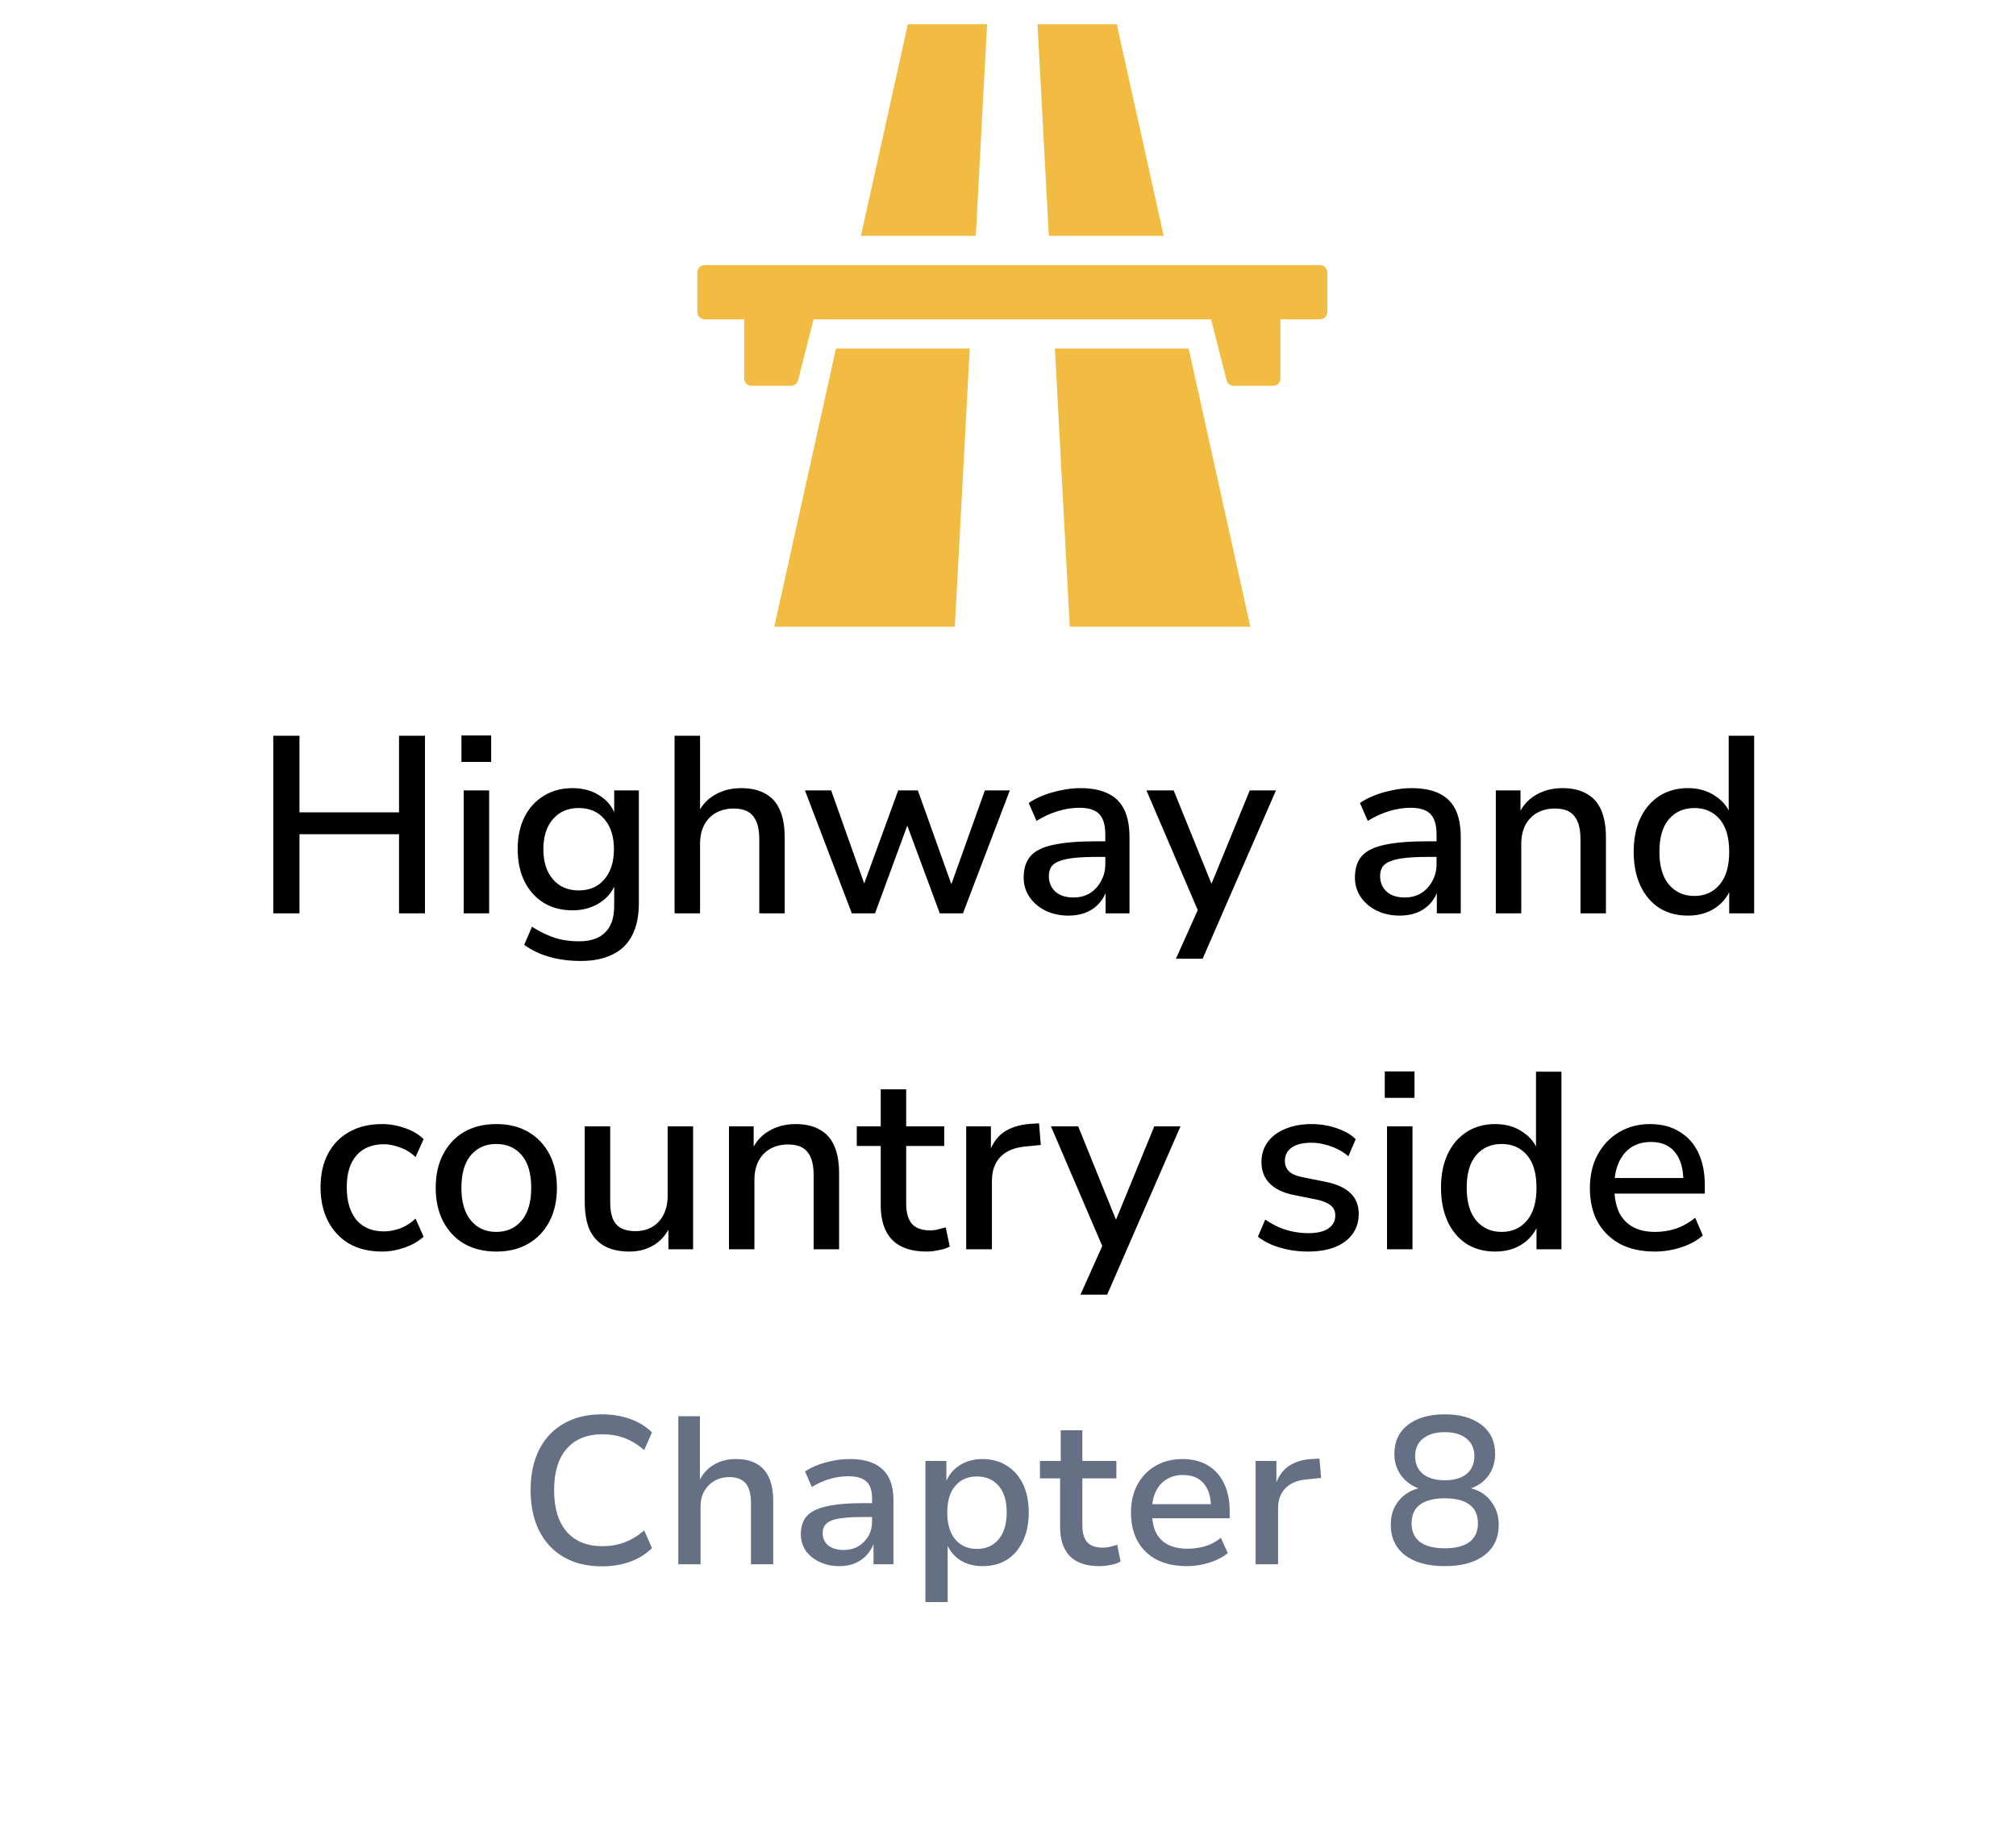 <svg width="96" height="87" viewBox="0 0 96 87" fill="none" xmlns="http://www.w3.org/2000/svg">
<g filter="url(#filter0_d_8339_572)">
<path d="M5.373 43.019C4.621 41.709 4.245 41.054 4.098 40.357C3.967 39.741 3.967 39.105 4.098 38.489C4.245 37.792 4.621 37.137 5.373 35.827L23.59 4.096C24.342 2.786 24.718 2.131 25.244 1.654C25.71 1.233 26.258 0.915 26.854 0.72C27.527 0.5 28.279 0.5 29.783 0.5H66.217C67.721 0.5 68.473 0.5 69.147 0.72C69.742 0.915 70.29 1.233 70.756 1.654C71.282 2.131 71.658 2.786 72.41 4.096L90.627 35.827C91.379 37.137 91.755 37.792 91.902 38.489C92.033 39.105 92.033 39.741 91.902 40.357C91.755 41.054 91.379 41.709 90.627 43.019L72.41 74.751C71.658 76.06 71.282 76.715 70.756 77.192C70.29 77.613 69.742 77.931 69.147 78.126C68.473 78.346 67.721 78.346 66.217 78.346H29.783C28.279 78.346 27.527 78.346 26.854 78.126C26.258 77.931 25.71 77.613 25.244 77.192C24.718 76.715 24.342 76.06 23.59 74.751L5.373 43.019Z" fill="white"/>
</g>
<g clip-path="url(#clip0_8339_572)">
<path d="M55.413 11.234C54.669 7.874 53.924 4.514 53.179 1.154C51.921 1.154 50.663 1.154 49.406 1.154C49.586 4.514 49.766 7.874 49.946 11.234H55.413Z" fill="#F2BB41"/>
<path d="M50.233 16.598C50.469 21.014 50.705 25.43 50.942 29.846C53.807 29.846 56.673 29.846 59.538 29.846C58.559 25.43 57.581 21.014 56.602 16.598H50.233Z" fill="#F2BB41"/>
<path d="M47.004 1.154C45.746 1.154 44.489 1.154 43.231 1.154C42.487 4.514 41.742 7.874 40.997 11.234H46.465C46.644 7.874 46.824 4.514 47.004 1.154Z" fill="#F2BB41"/>
<path d="M36.872 29.846C39.737 29.846 42.603 29.846 45.468 29.846C45.706 25.43 45.942 21.014 46.178 16.598H39.809C38.83 21.014 37.851 25.43 36.872 29.846Z" fill="#F2BB41"/>
<path d="M62.857 12.627H33.553C33.361 12.627 33.205 12.783 33.205 12.975V14.857C33.205 15.05 33.361 15.206 33.553 15.206H35.437V18.025C35.437 18.217 35.593 18.373 35.785 18.373H37.666C37.825 18.373 37.964 18.265 38.003 18.111L38.742 15.206H57.668L58.407 18.111C58.446 18.265 58.585 18.373 58.744 18.373H60.624C60.817 18.373 60.972 18.217 60.972 18.025V15.206H62.857C63.049 15.206 63.205 15.05 63.205 14.857V12.975C63.205 12.783 63.049 12.627 62.857 12.627Z" fill="#F2BB41"/>
</g>
<path d="M13.013 43.5V35.04H14.261V38.688H19.001V35.04H20.237V43.5H19.001V39.732H14.261V43.5H13.013ZM21.973 36.288V35.028H23.389V36.288H21.973ZM22.081 43.5V37.644H23.293V43.5H22.081ZM27.651 45.768C27.122 45.768 26.631 45.704 26.174 45.576C25.718 45.448 25.314 45.256 24.962 45L25.334 44.136C25.567 44.288 25.802 44.416 26.043 44.52C26.291 44.632 26.538 44.712 26.787 44.76C27.043 44.808 27.302 44.832 27.567 44.832C28.127 44.832 28.547 44.688 28.826 44.4C29.107 44.12 29.247 43.704 29.247 43.152V41.928H29.355C29.235 42.368 28.983 42.716 28.599 42.972C28.215 43.228 27.77 43.356 27.267 43.356C26.738 43.356 26.279 43.236 25.887 42.996C25.494 42.748 25.191 42.408 24.974 41.976C24.759 41.536 24.651 41.024 24.651 40.44C24.651 39.856 24.759 39.348 24.974 38.916C25.191 38.484 25.494 38.148 25.887 37.908C26.279 37.66 26.738 37.536 27.267 37.536C27.779 37.536 28.223 37.664 28.599 37.92C28.983 38.176 29.23 38.524 29.343 38.964H29.247V37.644H30.422V43.008C30.422 43.616 30.319 44.124 30.11 44.532C29.902 44.948 29.59 45.256 29.174 45.456C28.767 45.664 28.259 45.768 27.651 45.768ZM27.555 42.408C28.075 42.408 28.483 42.232 28.779 41.88C29.082 41.528 29.235 41.048 29.235 40.44C29.235 39.84 29.082 39.364 28.779 39.012C28.483 38.66 28.075 38.484 27.555 38.484C27.043 38.484 26.634 38.66 26.331 39.012C26.026 39.364 25.875 39.84 25.875 40.44C25.875 41.048 26.026 41.528 26.331 41.88C26.634 42.232 27.043 42.408 27.555 42.408ZM32.123 43.5V35.04H33.336V38.892H33.167C33.343 38.444 33.62 38.108 33.995 37.884C34.371 37.652 34.803 37.536 35.291 37.536C35.755 37.536 36.139 37.624 36.444 37.8C36.755 37.968 36.987 38.228 37.139 38.58C37.291 38.924 37.367 39.36 37.367 39.888V43.5H36.156V39.96C36.156 39.624 36.111 39.352 36.023 39.144C35.935 38.928 35.803 38.768 35.627 38.664C35.452 38.56 35.224 38.508 34.944 38.508C34.623 38.508 34.34 38.576 34.092 38.712C33.852 38.848 33.663 39.044 33.528 39.3C33.4 39.556 33.336 39.852 33.336 40.188V43.5H32.123ZM40.563 43.5L38.331 37.644H39.579L41.295 42.48H41.007L42.771 37.644H43.707L45.435 42.48H45.171L46.899 37.644H48.087L45.855 43.5H44.751L42.903 38.508H43.503L41.667 43.5H40.563ZM50.882 43.608C50.474 43.608 50.106 43.528 49.778 43.368C49.458 43.208 49.206 42.992 49.022 42.72C48.838 42.448 48.746 42.14 48.746 41.796C48.746 41.364 48.854 41.024 49.07 40.776C49.294 40.52 49.658 40.34 50.162 40.236C50.674 40.124 51.362 40.068 52.226 40.068H52.79V40.812H52.238C51.806 40.812 51.442 40.828 51.146 40.86C50.85 40.892 50.614 40.944 50.438 41.016C50.262 41.08 50.134 41.172 50.054 41.292C49.982 41.412 49.946 41.556 49.946 41.724C49.946 42.028 50.05 42.276 50.258 42.468C50.466 42.652 50.754 42.744 51.122 42.744C51.418 42.744 51.678 42.676 51.902 42.54C52.126 42.396 52.302 42.204 52.43 41.964C52.566 41.724 52.634 41.448 52.634 41.136V39.756C52.634 39.3 52.538 38.972 52.346 38.772C52.154 38.572 51.838 38.472 51.398 38.472C51.062 38.472 50.726 38.524 50.39 38.628C50.054 38.724 49.71 38.88 49.358 39.096L48.986 38.244C49.194 38.1 49.434 37.976 49.706 37.872C49.978 37.768 50.262 37.688 50.558 37.632C50.862 37.568 51.154 37.536 51.434 37.536C51.97 37.536 52.41 37.62 52.754 37.788C53.106 37.956 53.366 38.212 53.534 38.556C53.702 38.9 53.786 39.344 53.786 39.888V43.5H52.646V42.192H52.754C52.69 42.488 52.57 42.744 52.394 42.96C52.226 43.168 52.014 43.328 51.758 43.44C51.502 43.552 51.21 43.608 50.882 43.608ZM55.997 45.66L57.149 43.092V43.608L54.593 37.644H55.889L57.857 42.504H57.521L59.513 37.644H60.761L57.269 45.66H55.997ZM66.656 43.608C66.248 43.608 65.88 43.528 65.552 43.368C65.232 43.208 64.98 42.992 64.796 42.72C64.612 42.448 64.52 42.14 64.52 41.796C64.52 41.364 64.628 41.024 64.844 40.776C65.068 40.52 65.432 40.34 65.936 40.236C66.448 40.124 67.136 40.068 68 40.068H68.564V40.812H68.012C67.58 40.812 67.216 40.828 66.92 40.86C66.624 40.892 66.388 40.944 66.212 41.016C66.036 41.08 65.908 41.172 65.828 41.292C65.756 41.412 65.72 41.556 65.72 41.724C65.72 42.028 65.824 42.276 66.032 42.468C66.24 42.652 66.528 42.744 66.896 42.744C67.192 42.744 67.452 42.676 67.676 42.54C67.9 42.396 68.076 42.204 68.204 41.964C68.34 41.724 68.408 41.448 68.408 41.136V39.756C68.408 39.3 68.312 38.972 68.12 38.772C67.928 38.572 67.612 38.472 67.172 38.472C66.836 38.472 66.5 38.524 66.164 38.628C65.828 38.724 65.484 38.88 65.132 39.096L64.76 38.244C64.968 38.1 65.208 37.976 65.48 37.872C65.752 37.768 66.036 37.688 66.332 37.632C66.636 37.568 66.928 37.536 67.208 37.536C67.744 37.536 68.184 37.62 68.528 37.788C68.88 37.956 69.14 38.212 69.308 38.556C69.476 38.9 69.56 39.344 69.56 39.888V43.5H68.42V42.192H68.528C68.464 42.488 68.344 42.744 68.168 42.96C68 43.168 67.788 43.328 67.532 43.44C67.276 43.552 66.984 43.608 66.656 43.608ZM71.229 43.5V37.644H72.405V38.892H72.273C72.449 38.444 72.725 38.108 73.101 37.884C73.477 37.652 73.909 37.536 74.397 37.536C74.861 37.536 75.245 37.624 75.549 37.8C75.861 37.968 76.093 38.228 76.245 38.58C76.397 38.924 76.473 39.36 76.473 39.888V43.5H75.261V39.96C75.261 39.624 75.217 39.352 75.129 39.144C75.041 38.928 74.909 38.768 74.733 38.664C74.557 38.56 74.329 38.508 74.049 38.508C73.729 38.508 73.445 38.576 73.197 38.712C72.957 38.848 72.769 39.044 72.633 39.3C72.505 39.556 72.441 39.852 72.441 40.188V43.5H71.229ZM80.375 43.608C79.863 43.608 79.411 43.488 79.019 43.248C78.635 43 78.335 42.648 78.119 42.192C77.903 41.728 77.795 41.188 77.795 40.572C77.795 39.94 77.903 39.4 78.119 38.952C78.335 38.504 78.635 38.156 79.019 37.908C79.411 37.66 79.863 37.536 80.375 37.536C80.887 37.536 81.327 37.664 81.695 37.92C82.071 38.168 82.323 38.504 82.451 38.928H82.319V35.04H83.531V43.5H82.343V42.18H82.463C82.335 42.612 82.083 42.96 81.707 43.224C81.339 43.48 80.895 43.608 80.375 43.608ZM80.687 42.672C81.183 42.672 81.583 42.492 81.887 42.132C82.191 41.772 82.343 41.252 82.343 40.572C82.343 39.884 82.191 39.364 81.887 39.012C81.583 38.66 81.183 38.484 80.687 38.484C80.183 38.484 79.779 38.66 79.475 39.012C79.171 39.364 79.019 39.884 79.019 40.572C79.019 41.252 79.171 41.772 79.475 42.132C79.779 42.492 80.183 42.672 80.687 42.672ZM18.192 59.608C17.592 59.608 17.072 59.484 16.632 59.236C16.2 58.98 15.864 58.624 15.624 58.168C15.384 57.704 15.264 57.16 15.264 56.536C15.264 55.92 15.384 55.388 15.624 54.94C15.864 54.492 16.2 54.148 16.632 53.908C17.072 53.66 17.592 53.536 18.192 53.536C18.56 53.536 18.924 53.6 19.284 53.728C19.644 53.848 19.94 54.024 20.172 54.256L19.788 55.108C19.572 54.9 19.328 54.748 19.056 54.652C18.784 54.548 18.528 54.496 18.288 54.496C17.72 54.496 17.28 54.676 16.968 55.036C16.664 55.388 16.512 55.892 16.512 56.548C16.512 57.204 16.664 57.72 16.968 58.096C17.28 58.464 17.72 58.648 18.288 58.648C18.528 58.648 18.784 58.6 19.056 58.504C19.328 58.4 19.572 58.244 19.788 58.036L20.172 58.9C19.94 59.116 19.64 59.288 19.272 59.416C18.912 59.544 18.552 59.608 18.192 59.608ZM23.64 59.608C23.048 59.608 22.536 59.484 22.104 59.236C21.68 58.988 21.348 58.636 21.108 58.18C20.868 57.724 20.748 57.188 20.748 56.572C20.748 55.948 20.868 55.412 21.108 54.964C21.348 54.508 21.68 54.156 22.104 53.908C22.536 53.66 23.048 53.536 23.64 53.536C24.224 53.536 24.728 53.66 25.152 53.908C25.584 54.156 25.92 54.508 26.16 54.964C26.4 55.42 26.52 55.956 26.52 56.572C26.52 57.188 26.4 57.724 26.16 58.18C25.92 58.636 25.584 58.988 25.152 59.236C24.728 59.484 24.224 59.608 23.64 59.608ZM23.628 58.672C24.132 58.672 24.536 58.492 24.84 58.132C25.144 57.772 25.296 57.252 25.296 56.572C25.296 55.884 25.144 55.364 24.84 55.012C24.536 54.66 24.132 54.484 23.628 54.484C23.132 54.484 22.732 54.66 22.428 55.012C22.124 55.364 21.972 55.884 21.972 56.572C21.972 57.252 22.124 57.772 22.428 58.132C22.732 58.492 23.132 58.672 23.628 58.672ZM29.969 59.608C29.497 59.608 29.101 59.52 28.781 59.344C28.469 59.168 28.233 58.908 28.073 58.564C27.921 58.212 27.845 57.772 27.845 57.244V53.644H29.057V57.256C29.057 57.568 29.097 57.828 29.177 58.036C29.265 58.244 29.397 58.396 29.573 58.492C29.757 58.588 29.985 58.636 30.257 58.636C30.561 58.636 30.829 58.568 31.061 58.432C31.293 58.296 31.473 58.1 31.601 57.844C31.729 57.588 31.793 57.292 31.793 56.956V53.644H33.005V59.5H31.829V58.216H31.985C31.825 58.664 31.569 59.008 31.217 59.248C30.865 59.488 30.449 59.608 29.969 59.608ZM34.713 59.5V53.644H35.889V54.892H35.757C35.933 54.444 36.209 54.108 36.585 53.884C36.961 53.652 37.393 53.536 37.881 53.536C38.345 53.536 38.729 53.624 39.033 53.8C39.345 53.968 39.577 54.228 39.729 54.58C39.881 54.924 39.957 55.36 39.957 55.888V59.5H38.745V55.96C38.745 55.624 38.701 55.352 38.613 55.144C38.525 54.928 38.393 54.768 38.217 54.664C38.041 54.56 37.813 54.508 37.533 54.508C37.213 54.508 36.929 54.576 36.681 54.712C36.441 54.848 36.253 55.044 36.117 55.3C35.989 55.556 35.925 55.852 35.925 56.188V59.5H34.713ZM44.123 59.608C43.395 59.608 42.847 59.42 42.479 59.044C42.119 58.668 41.939 58.124 41.939 57.412V54.58H40.799V53.644H41.939V51.88H43.151V53.644H44.963V54.58H43.151V57.316C43.151 57.74 43.239 58.06 43.415 58.276C43.599 58.492 43.895 58.6 44.303 58.6C44.423 58.6 44.543 58.584 44.663 58.552C44.791 58.52 44.915 58.488 45.035 58.456L45.227 59.368C45.107 59.44 44.939 59.496 44.723 59.536C44.515 59.584 44.315 59.608 44.123 59.608ZM46.01 59.5V53.644H47.186V55.048H47.066C47.194 54.568 47.422 54.204 47.75 53.956C48.086 53.708 48.53 53.564 49.082 53.524L49.478 53.5L49.562 54.532L48.83 54.604C48.31 54.652 47.914 54.816 47.642 55.096C47.37 55.376 47.234 55.76 47.234 56.248V59.5H46.01ZM51.45 61.66L52.602 59.092V59.608L50.046 53.644H51.342L53.31 58.504H52.974L54.966 53.644H56.214L52.722 61.66H51.45ZM62.289 59.608C61.977 59.608 61.673 59.58 61.377 59.524C61.081 59.468 60.809 59.388 60.561 59.284C60.313 59.18 60.093 59.052 59.901 58.9L60.249 58.084C60.449 58.22 60.661 58.34 60.885 58.444C61.109 58.54 61.341 58.612 61.581 58.66C61.829 58.708 62.069 58.732 62.301 58.732C62.725 58.732 63.045 58.656 63.261 58.504C63.477 58.352 63.585 58.148 63.585 57.892C63.585 57.684 63.513 57.524 63.369 57.412C63.225 57.292 63.009 57.2 62.721 57.136L61.581 56.908C61.085 56.804 60.709 56.62 60.453 56.356C60.197 56.092 60.069 55.756 60.069 55.348C60.069 54.98 60.169 54.66 60.369 54.388C60.569 54.116 60.849 53.908 61.209 53.764C61.569 53.612 61.985 53.536 62.457 53.536C62.729 53.536 62.993 53.564 63.249 53.62C63.505 53.676 63.745 53.756 63.969 53.86C64.201 53.964 64.397 54.096 64.557 54.256L64.209 55.072C64.057 54.936 63.881 54.82 63.681 54.724C63.489 54.628 63.289 54.556 63.081 54.508C62.873 54.452 62.665 54.424 62.457 54.424C62.033 54.424 61.713 54.504 61.497 54.664C61.289 54.816 61.185 55.024 61.185 55.288C61.185 55.488 61.249 55.652 61.377 55.78C61.505 55.908 61.705 56 61.977 56.056L63.117 56.284C63.637 56.388 64.029 56.564 64.293 56.812C64.565 57.06 64.701 57.396 64.701 57.82C64.701 58.188 64.601 58.508 64.401 58.78C64.201 59.052 63.917 59.26 63.549 59.404C63.189 59.54 62.769 59.608 62.289 59.608ZM65.941 52.288V51.028H67.357V52.288H65.941ZM66.049 59.5V53.644H67.261V59.5H66.049ZM71.199 59.608C70.687 59.608 70.235 59.488 69.843 59.248C69.459 59 69.159 58.648 68.943 58.192C68.727 57.728 68.619 57.188 68.619 56.572C68.619 55.94 68.727 55.4 68.943 54.952C69.159 54.504 69.459 54.156 69.843 53.908C70.235 53.66 70.687 53.536 71.199 53.536C71.711 53.536 72.151 53.664 72.519 53.92C72.895 54.168 73.147 54.504 73.275 54.928H73.143V51.04H74.355V59.5H73.167V58.18H73.287C73.159 58.612 72.907 58.96 72.531 59.224C72.163 59.48 71.719 59.608 71.199 59.608ZM71.511 58.672C72.007 58.672 72.407 58.492 72.711 58.132C73.015 57.772 73.167 57.252 73.167 56.572C73.167 55.884 73.015 55.364 72.711 55.012C72.407 54.66 72.007 54.484 71.511 54.484C71.007 54.484 70.603 54.66 70.299 55.012C69.995 55.364 69.843 55.884 69.843 56.572C69.843 57.252 69.995 57.772 70.299 58.132C70.603 58.492 71.007 58.672 71.511 58.672ZM78.805 59.608C78.165 59.608 77.613 59.488 77.149 59.248C76.693 59 76.337 58.652 76.081 58.204C75.833 57.748 75.709 57.208 75.709 56.584C75.709 55.976 75.833 55.444 76.081 54.988C76.329 54.532 76.669 54.176 77.101 53.92C77.533 53.664 78.025 53.536 78.577 53.536C79.121 53.536 79.585 53.656 79.969 53.896C80.361 54.128 80.661 54.46 80.869 54.892C81.077 55.324 81.181 55.84 81.181 56.44V56.848H76.669V56.104H80.365L80.161 56.272C80.161 55.672 80.029 55.208 79.765 54.88C79.501 54.552 79.121 54.388 78.625 54.388C78.249 54.388 77.929 54.476 77.665 54.652C77.409 54.828 77.213 55.072 77.077 55.384C76.941 55.696 76.873 56.06 76.873 56.476V56.548C76.873 57.012 76.945 57.404 77.089 57.724C77.241 58.036 77.461 58.272 77.749 58.432C78.037 58.592 78.393 58.672 78.817 58.672C79.153 58.672 79.481 58.62 79.801 58.516C80.129 58.404 80.437 58.232 80.725 58L81.085 58.84C80.821 59.08 80.481 59.268 80.065 59.404C79.649 59.54 79.229 59.608 78.805 59.608Z" fill="black"/>
<path d="M28.656 74.6C27.956 74.6 27.353 74.453 26.846 74.16C26.34 73.867 25.95 73.45 25.676 72.91C25.403 72.363 25.266 71.717 25.266 70.97C25.266 70.223 25.403 69.58 25.676 69.04C25.95 68.5 26.34 68.087 26.846 67.8C27.353 67.507 27.956 67.36 28.656 67.36C29.143 67.36 29.593 67.433 30.006 67.58C30.42 67.727 30.766 67.94 31.046 68.22L30.676 69.06C30.37 68.8 30.056 68.61 29.736 68.49C29.416 68.37 29.066 68.31 28.686 68.31C27.953 68.31 27.386 68.54 26.986 69C26.586 69.453 26.386 70.11 26.386 70.97C26.386 71.83 26.586 72.49 26.986 72.95C27.386 73.41 27.953 73.64 28.686 73.64C29.066 73.64 29.416 73.58 29.736 73.46C30.056 73.34 30.37 73.15 30.676 72.89L31.046 73.73C30.766 74.01 30.42 74.227 30.006 74.38C29.593 74.527 29.143 74.6 28.656 74.6ZM32.3 74.5V67.45H33.33V70.6H33.27C33.417 70.247 33.647 69.973 33.96 69.78C34.274 69.587 34.63 69.49 35.03 69.49C35.43 69.49 35.76 69.563 36.02 69.71C36.287 69.857 36.487 70.08 36.62 70.38C36.754 70.673 36.82 71.043 36.82 71.49V74.5H35.76V71.55C35.76 71.283 35.724 71.063 35.65 70.89C35.584 70.71 35.474 70.577 35.32 70.49C35.174 70.397 34.98 70.35 34.74 70.35C34.467 70.35 34.227 70.41 34.02 70.53C33.814 70.65 33.65 70.817 33.53 71.03C33.417 71.237 33.36 71.477 33.36 71.75V74.5H32.3ZM39.965 74.59C39.619 74.59 39.306 74.523 39.026 74.39C38.745 74.257 38.526 74.077 38.365 73.85C38.212 73.617 38.136 73.357 38.136 73.07C38.136 72.703 38.232 72.413 38.425 72.2C38.626 71.987 38.942 71.833 39.376 71.74C39.809 71.64 40.382 71.59 41.096 71.59H41.675V72.25H41.126C40.766 72.25 40.462 72.263 40.215 72.29C39.969 72.31 39.769 72.35 39.615 72.41C39.462 72.47 39.349 72.55 39.276 72.65C39.209 72.743 39.175 72.863 39.175 73.01C39.175 73.263 39.266 73.463 39.446 73.61C39.632 73.75 39.876 73.82 40.175 73.82C40.435 73.82 40.666 73.763 40.865 73.65C41.066 73.53 41.225 73.37 41.346 73.17C41.465 72.963 41.526 72.733 41.526 72.48V71.35C41.526 70.977 41.432 70.71 41.245 70.55C41.066 70.39 40.782 70.31 40.395 70.31C40.109 70.31 39.822 70.35 39.535 70.43C39.255 70.51 38.962 70.64 38.656 70.82L38.336 70.08C38.529 69.953 38.742 69.847 38.975 69.76C39.215 69.673 39.462 69.607 39.715 69.56C39.975 69.513 40.229 69.49 40.475 69.49C40.922 69.49 41.299 69.56 41.605 69.7C41.912 69.84 42.145 70.053 42.306 70.34C42.465 70.627 42.545 71 42.545 71.46V74.5H41.596V73.43H41.636C41.562 73.657 41.449 73.86 41.295 74.04C41.142 74.213 40.952 74.35 40.725 74.45C40.505 74.543 40.252 74.59 39.965 74.59ZM44.068 76.3V69.58H45.068V70.65H45.018C45.145 70.29 45.365 70.007 45.678 69.8C45.991 69.593 46.361 69.49 46.788 69.49C47.228 69.49 47.615 69.597 47.948 69.81C48.281 70.017 48.538 70.31 48.718 70.69C48.898 71.07 48.988 71.52 48.988 72.04C48.988 72.547 48.898 72.993 48.718 73.38C48.538 73.767 48.285 74.067 47.958 74.28C47.631 74.487 47.241 74.59 46.788 74.59C46.368 74.59 46.005 74.49 45.698 74.29C45.398 74.083 45.188 73.813 45.068 73.48H45.128V76.3H44.068ZM46.518 73.77C46.951 73.77 47.295 73.62 47.548 73.32C47.808 73.013 47.938 72.583 47.938 72.03C47.938 71.483 47.811 71.063 47.558 70.77C47.305 70.47 46.958 70.32 46.518 70.32C46.085 70.32 45.741 70.47 45.488 70.77C45.235 71.063 45.108 71.483 45.108 72.03C45.108 72.583 45.235 73.013 45.488 73.32C45.748 73.62 46.091 73.77 46.518 73.77ZM52.351 74.59C51.724 74.59 51.254 74.43 50.941 74.11C50.634 73.79 50.481 73.327 50.481 72.72V70.41H49.521V69.58H50.511V68.12H51.541V69.58H53.161V70.41H51.541V72.65C51.541 73.003 51.617 73.27 51.771 73.45C51.931 73.623 52.177 73.71 52.511 73.71C52.631 73.71 52.747 73.697 52.861 73.67C52.974 73.643 53.087 73.61 53.201 73.57L53.361 74.37C53.241 74.443 53.087 74.497 52.901 74.53C52.714 74.57 52.531 74.59 52.351 74.59ZM56.526 74.59C55.973 74.59 55.496 74.49 55.096 74.29C54.696 74.083 54.39 73.79 54.176 73.41C53.963 73.023 53.856 72.567 53.856 72.04C53.856 71.54 53.956 71.1 54.156 70.72C54.363 70.333 54.65 70.033 55.016 69.82C55.39 69.6 55.82 69.49 56.306 69.49C56.78 69.49 57.183 69.59 57.516 69.79C57.85 69.99 58.106 70.277 58.286 70.65C58.466 71.017 58.556 71.457 58.556 71.97V72.31H54.676V71.64H57.836L57.666 71.81C57.666 71.303 57.55 70.917 57.316 70.65C57.09 70.383 56.763 70.25 56.336 70.25C56.03 70.25 55.766 70.32 55.546 70.46C55.326 70.593 55.156 70.787 55.036 71.04C54.916 71.287 54.856 71.583 54.856 71.93V72.02C54.856 72.407 54.92 72.73 55.046 72.99C55.18 73.25 55.373 73.443 55.626 73.57C55.88 73.697 56.186 73.76 56.546 73.76C56.82 73.76 57.093 73.723 57.366 73.65C57.646 73.57 57.903 73.433 58.136 73.24L58.466 73.97C58.22 74.17 57.92 74.323 57.566 74.43C57.22 74.537 56.873 74.59 56.526 74.59ZM59.791 74.5V69.58H60.781V70.75H60.731C60.844 70.37 61.041 70.073 61.321 69.86C61.607 69.647 61.974 69.523 62.421 69.49L62.831 69.47L62.911 70.39L62.211 70.46C61.777 70.5 61.444 70.64 61.211 70.88C60.977 71.12 60.861 71.437 60.861 71.83V74.5H59.791ZM68.798 74.59C67.991 74.59 67.361 74.417 66.908 74.07C66.455 73.723 66.228 73.24 66.228 72.62C66.228 72.293 66.291 72.007 66.418 71.76C66.551 71.513 66.731 71.31 66.958 71.15C67.191 70.99 67.455 70.89 67.748 70.85V70.95C67.488 70.883 67.255 70.77 67.048 70.61C66.841 70.45 66.681 70.253 66.568 70.02C66.455 69.787 66.398 69.53 66.398 69.25C66.398 68.657 66.615 68.193 67.048 67.86C67.481 67.527 68.065 67.36 68.798 67.36C69.531 67.36 70.115 67.527 70.548 67.86C70.981 68.193 71.198 68.657 71.198 69.25C71.198 69.53 71.141 69.79 71.028 70.03C70.915 70.263 70.755 70.46 70.548 70.62C70.348 70.773 70.115 70.88 69.848 70.94V70.85C70.148 70.89 70.411 70.99 70.638 71.15C70.865 71.31 71.041 71.517 71.168 71.77C71.301 72.017 71.368 72.3 71.368 72.62C71.368 73.24 71.141 73.723 70.688 74.07C70.235 74.417 69.605 74.59 68.798 74.59ZM68.798 73.74C69.318 73.74 69.711 73.64 69.978 73.44C70.245 73.233 70.378 72.937 70.378 72.55C70.378 72.157 70.245 71.86 69.978 71.66C69.711 71.46 69.318 71.36 68.798 71.36C68.285 71.36 67.891 71.46 67.618 71.66C67.351 71.86 67.218 72.157 67.218 72.55C67.218 72.937 67.351 73.233 67.618 73.44C67.891 73.64 68.285 73.74 68.798 73.74ZM68.798 70.5C69.245 70.5 69.591 70.4 69.838 70.2C70.085 69.993 70.208 69.71 70.208 69.35C70.208 68.997 70.085 68.72 69.838 68.52C69.591 68.313 69.245 68.21 68.798 68.21C68.358 68.21 68.011 68.313 67.758 68.52C67.511 68.72 67.388 68.997 67.388 69.35C67.388 69.71 67.511 69.993 67.758 70.2C68.011 70.4 68.358 70.5 68.798 70.5Z" fill="#667085"/>
<defs>
<filter id="filter0_d_8339_572" x="0" y="0.5" width="96" height="85.846" filterUnits="userSpaceOnUse" color-interpolation-filters="sRGB">
<feFlood flood-opacity="0" result="BackgroundImageFix"/>
<feColorMatrix in="SourceAlpha" type="matrix" values="0 0 0 0 0 0 0 0 0 0 0 0 0 0 0 0 0 0 127 0" result="hardAlpha"/>
<feOffset dy="4"/>
<feGaussianBlur stdDeviation="2"/>
<feComposite in2="hardAlpha" operator="out"/>
<feColorMatrix type="matrix" values="0 0 0 0 0 0 0 0 0 0 0 0 0 0 0 0 0 0 0.25 0"/>
<feBlend mode="normal" in2="BackgroundImageFix" result="effect1_dropShadow_8339_572"/>
<feBlend mode="normal" in="SourceGraphic" in2="effect1_dropShadow_8339_572" result="shape"/>
</filter>
<clipPath id="clip0_8339_572">
<rect width="30" height="30" fill="white" transform="translate(33.205 0.5)"/>
</clipPath>
</defs>
</svg>
